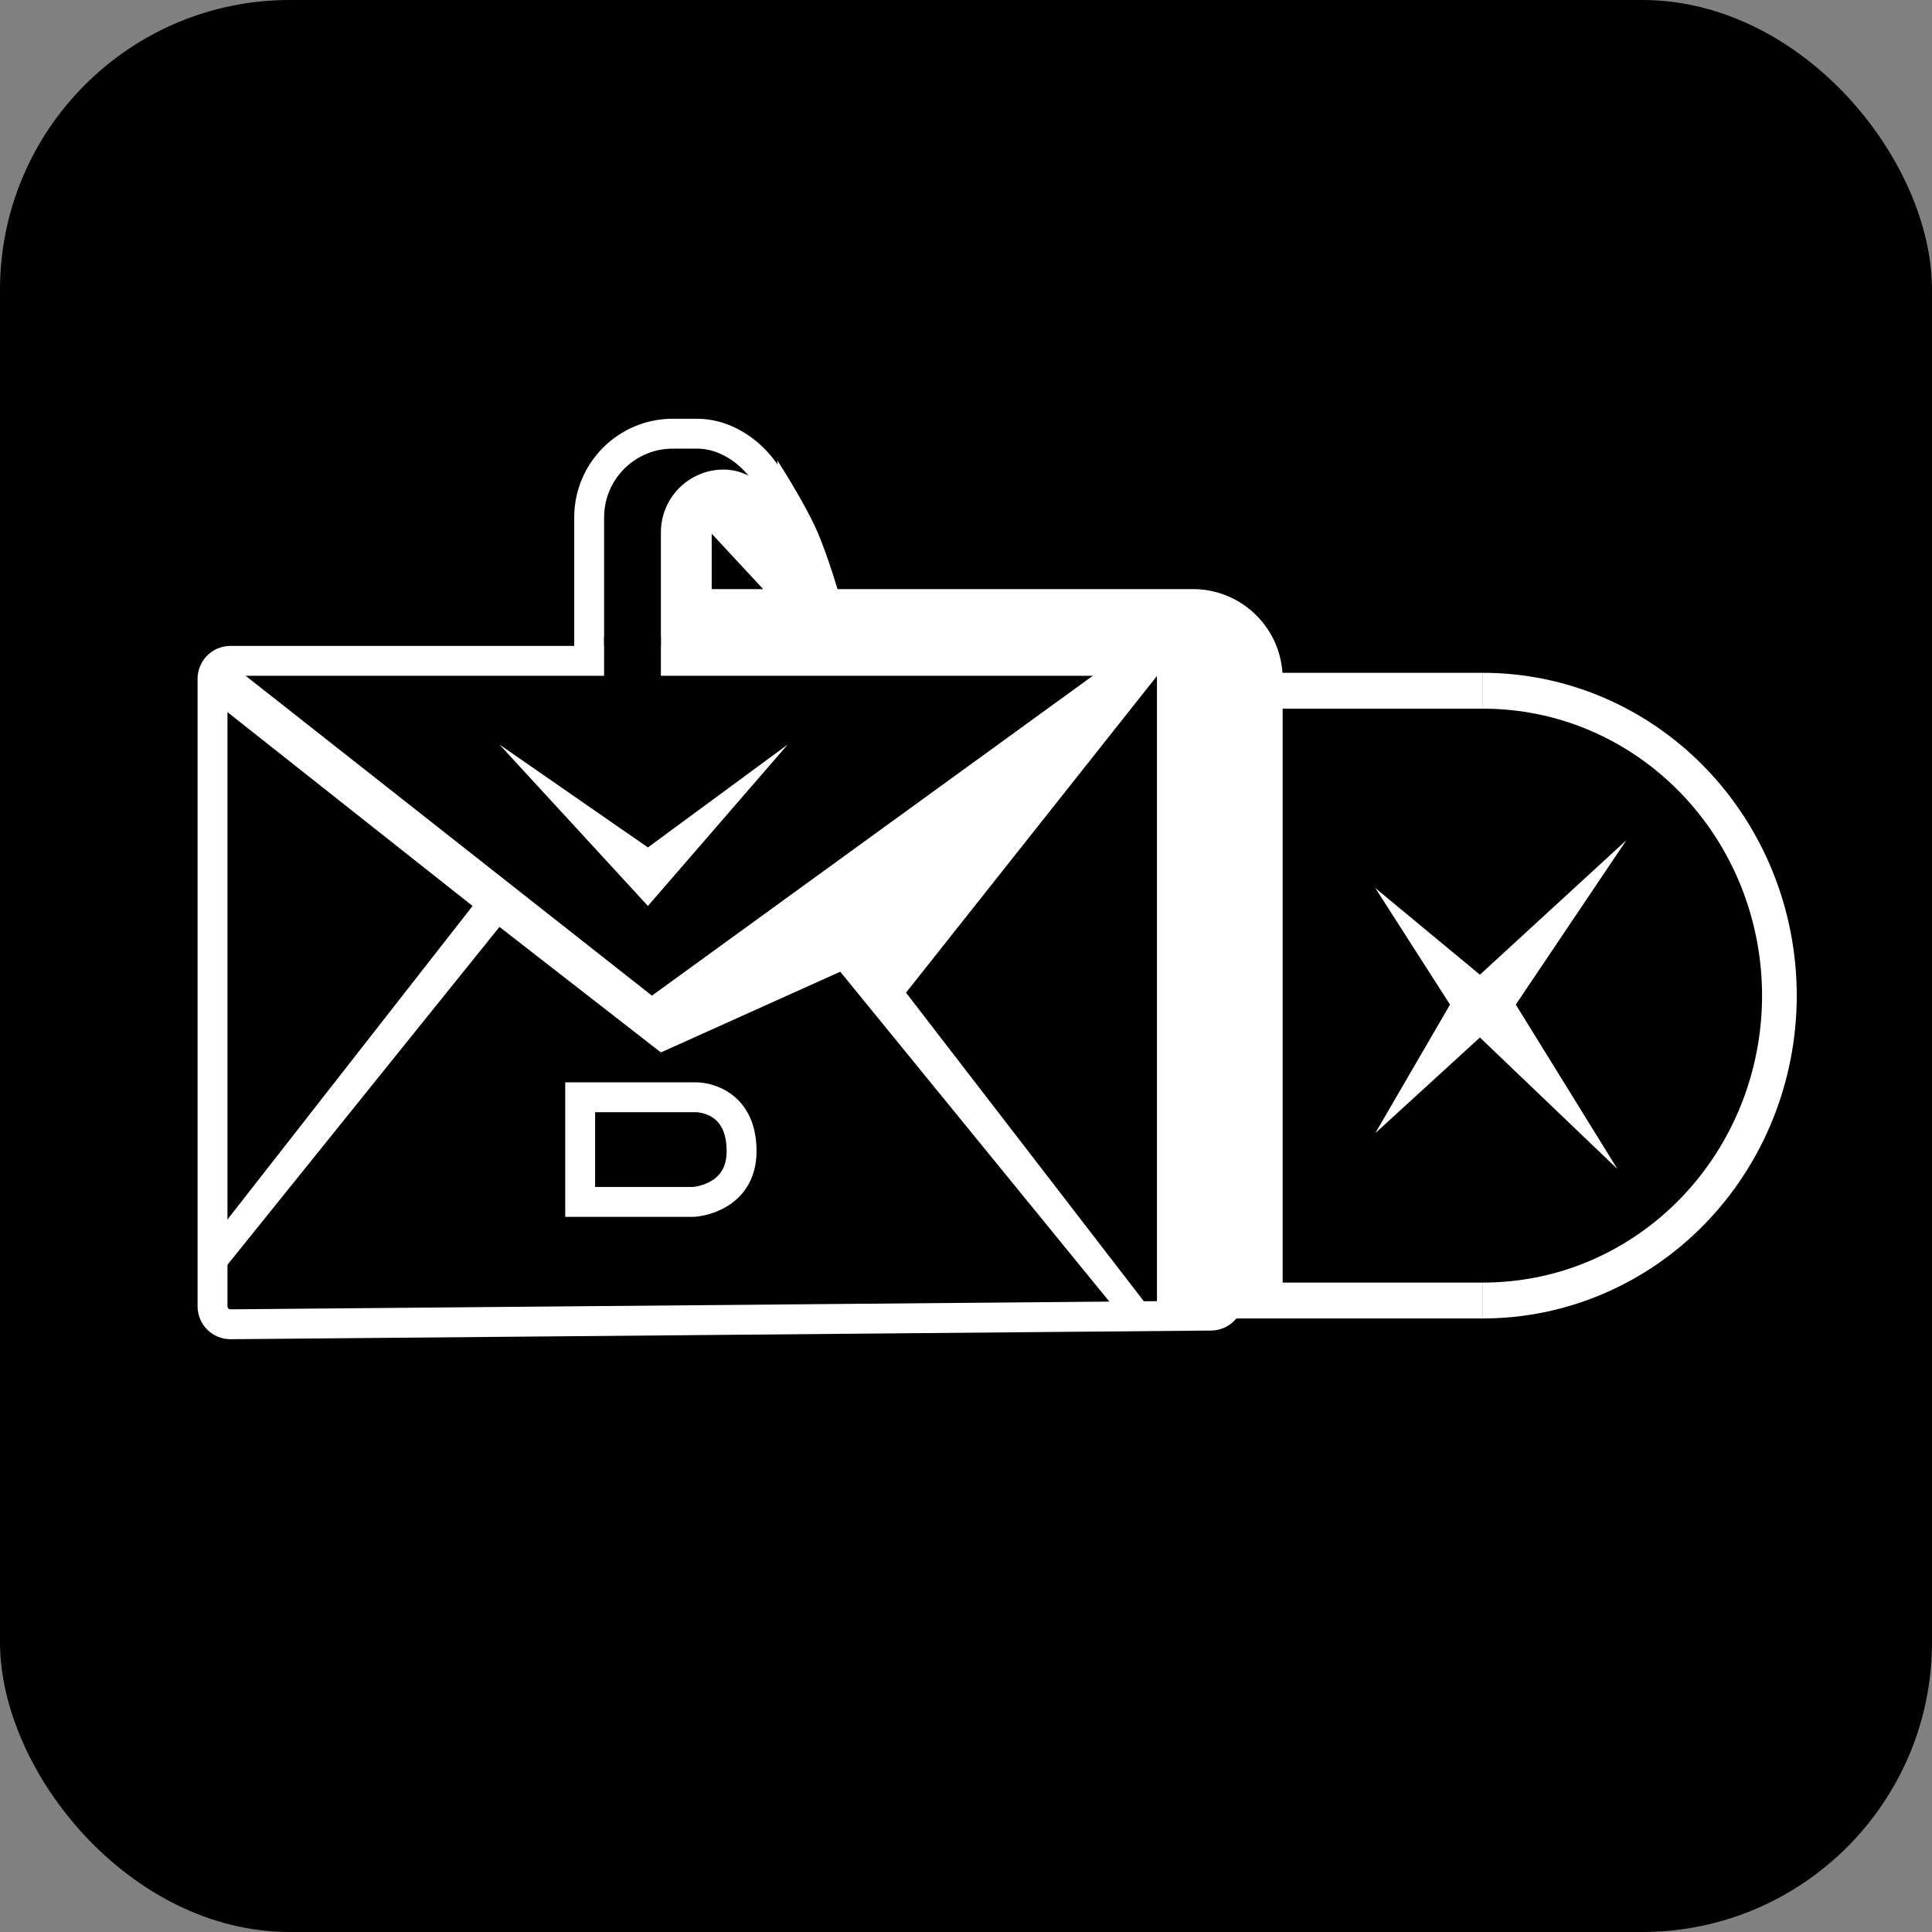 <svg width="100" height="100" viewBox="0 0 100 100" fill="none" xmlns="http://www.w3.org/2000/svg">
<rect x="0" y="0" width="100" height="100" fill="#808080" stroke="none"/>
<rect width="100" height="100" rx="15" fill="black"/>
<rect x="30.495" y="22.447" width="9.902" height="15.781" rx="4.332" fill="black" stroke="white" stroke-width="1.547"/>
<rect x="34.208" y="24.304" width="6.498" height="13.306" rx="3.249" fill="white"/>
<path d="M36.992 34.515V28.017L43.026 34.515H36.992Z" fill="black" stroke="black" stroke-width="0.309"/>
<path d="M35.755 30.492H61.747C64.311 30.492 66.389 32.57 66.389 35.134V50.296H35.755V30.492Z" fill="white"/>
<rect x="11.31" y="34.515" width="49.819" height="34.038" fill="white"/>
<path d="M24.46 46.892L11.155 36.371V63.911L24.46 46.892Z" fill="black"/>
<path d="M11.155 66.232V68.398L57.879 67.934L43.491 50.296L34.208 54.474L25.853 47.976L11.155 66.232Z" fill="black"/>
<path d="M46.895 51.38L59.891 34.98V68.244L46.895 51.38Z" fill="black"/>
<path d="M33.743 51.534L11.928 34.36H57.415L33.743 51.534Z" fill="black"/>
<path d="M30.03 62.21V56.795H36.064C36.064 56.795 38.385 56.795 38.385 59.58C38.385 61.917 36.201 62.184 35.936 62.208C35.918 62.209 35.901 62.21 35.883 62.21H30.03Z" stroke="white" stroke-width="1.547"/>
<path d="M11.928 34.205H30.494H62.675C63.188 34.205 63.604 34.621 63.604 35.133V67.168C63.604 67.677 63.193 68.092 62.684 68.096L11.937 68.544C11.421 68.549 11 68.132 11 67.616V35.133C11 34.621 11.416 34.205 11.928 34.205Z" stroke="white" stroke-width="1.547"/>
<path d="M79.694 36.062C74.328 34.197 64.223 36.681 64.223 36.681L64.532 66.696C64.532 66.696 76.504 69.248 82.789 65.613C86.339 63.56 88.923 61.893 90.679 58.187C93.113 53.049 92.722 48.736 89.906 43.798C87.33 39.283 84.604 37.769 79.694 36.062Z" fill="black"/>
<path d="M76.755 68.243C78.888 68.243 81.001 67.811 82.972 66.971C84.943 66.131 86.734 64.901 88.242 63.349C89.751 61.797 90.947 59.955 91.764 57.928C92.58 55.901 93 53.728 93 51.534C93 49.339 92.58 47.166 91.764 45.139C90.947 43.112 89.751 41.27 88.242 39.718C86.734 38.167 84.943 36.936 82.972 36.096C81.001 35.256 78.888 34.824 76.755 34.824V36.681C78.652 36.681 80.531 37.057 82.284 37.803C84.037 38.55 85.63 39.645 86.972 41.025C88.313 42.405 89.377 44.043 90.104 45.846C90.83 47.65 91.204 49.582 91.204 51.534C91.204 53.485 90.83 55.418 90.104 57.221C89.377 59.024 88.313 60.662 86.972 62.042C85.63 63.422 84.037 64.517 82.284 65.264C80.531 66.011 78.652 66.386 76.755 66.386V68.243Z" fill="white"/>
<path d="M63.913 35.753H76.755M63.913 67.315H76.755" stroke="white" stroke-width="1.857"/>
<rect x="59.891" y="34.205" width="3.094" height="34.038" fill="white"/>
<rect x="61.747" y="35.753" width="4.642" height="30.943" fill="white"/>
<path d="M40.086 30.957H43.49C43.49 30.957 42.854 28.741 42.252 27.398C41.6 25.941 40.241 23.84 40.241 23.84L40.086 30.957Z" fill="white"/>
<path d="M33.536 46.892L25.853 38.537L33.536 43.863L40.772 38.537L33.536 46.892Z" fill="white"/>
<path d="M75.053 51.998L71.185 45.964L76.6 50.45L84.181 43.488L78.457 51.998L83.717 60.507L76.6 53.7L71.185 58.651L75.053 51.998Z" fill="white"/>
<path d="M31.268 35.134V32.968H34.208V35.134H31.268Z" fill="black"/>
</svg>
